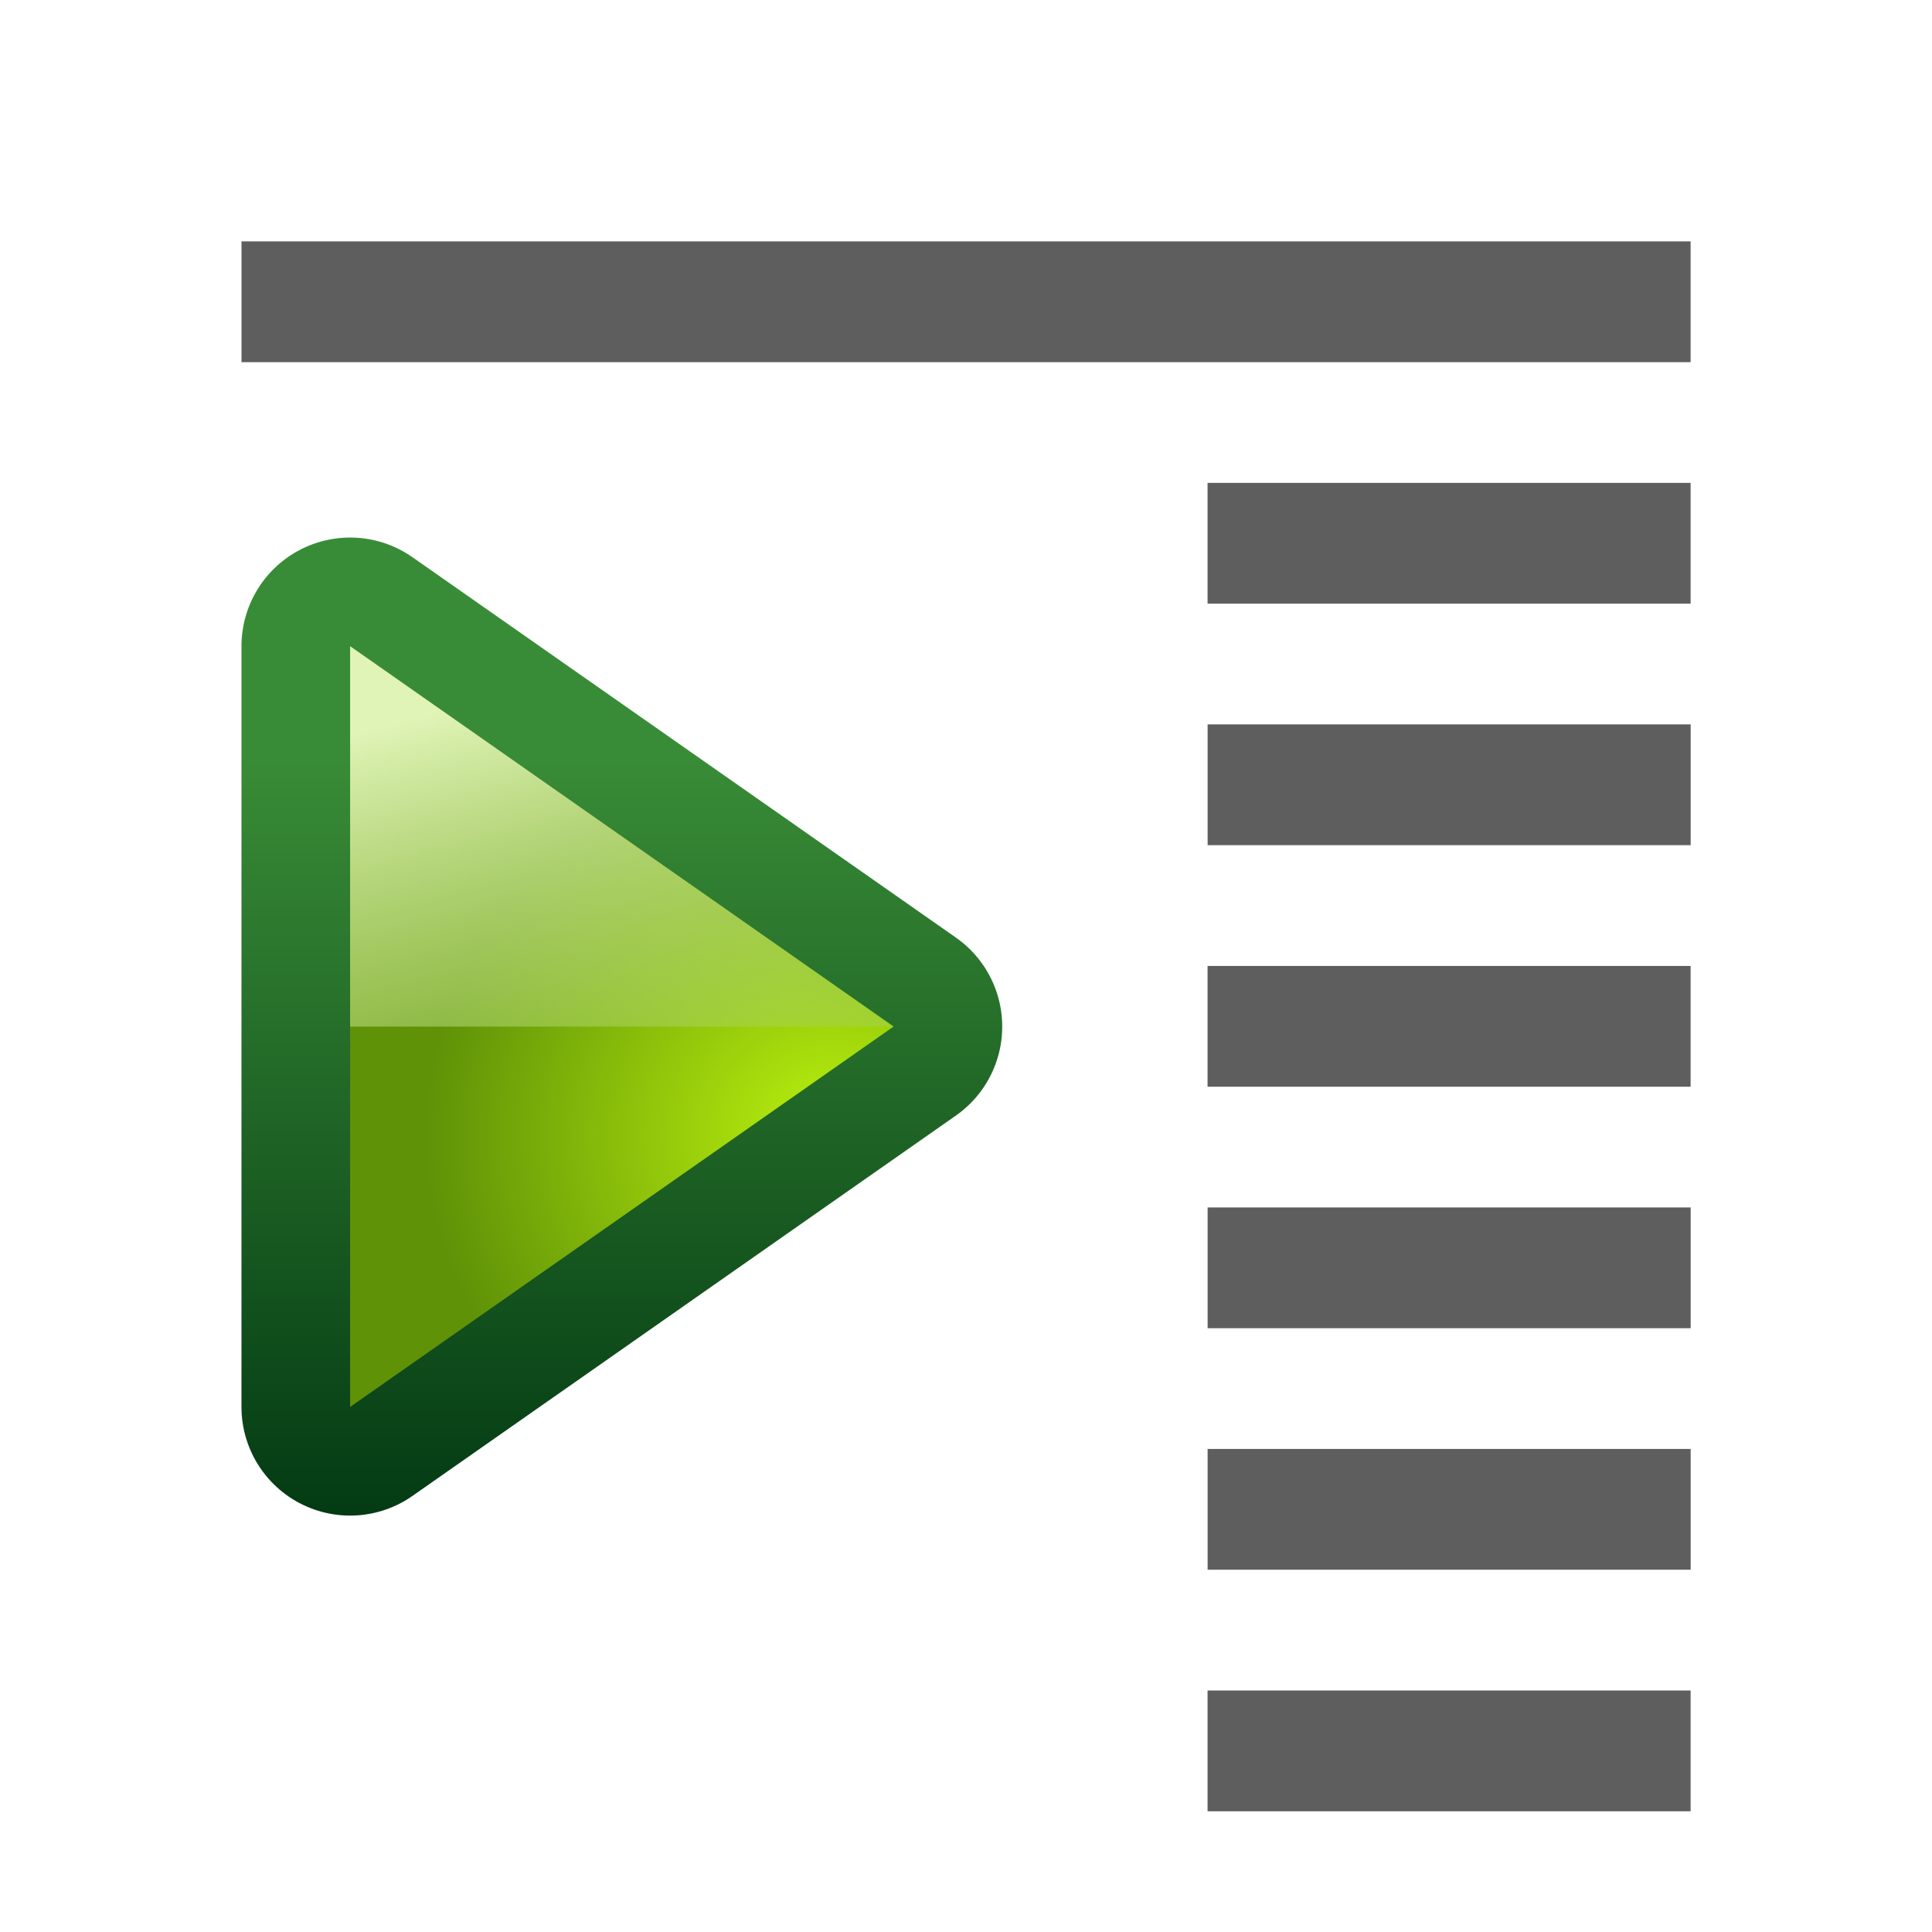 <svg height="16" viewBox="0 0 4.233 4.233" width="16" xmlns="http://www.w3.org/2000/svg" xmlns:xlink="http://www.w3.org/1999/xlink"><linearGradient id="a" gradientUnits="userSpaceOnUse" x1="14.023" x2="14.023" y1="281.749" y2="279.897"><stop offset="0" stop-color="#033a13"/><stop offset="1" stop-color="#398c37"/></linearGradient><radialGradient id="b" cx="419.16" cy="531.811" gradientTransform="matrix(.397 0 0 .37 -152.003 84.052)" gradientUnits="userSpaceOnUse" r="2.5"><stop offset="0" stop-color="#bbf10e"/><stop offset="1" stop-color="#5f9207"/></radialGradient><linearGradient id="c" gradientUnits="userSpaceOnUse" x1="14.023" x2="14.372" y1="279.632" y2="280.935"><stop offset="0" stop-color="#e0f4b8"/><stop offset="1" stop-color="#92c441" stop-opacity=".215"/></linearGradient><g fill="#404040" fill-opacity=".839" transform="matrix(.125 0 0 .125 0 -32.892)"><path d="m-29.633 271.6h8.467v2.117h-8.467z" transform="scale(-1 1)"/><path d="m-29.633 280.067h8.467v2.117h-8.467z" transform="scale(-1 1)"/><path d="m21.167 275.833h8.467v2.117h-8.467z"/><path d="m21.167 284.3h8.467v2.117h-8.467z"/><path d="m21.167 288.533h8.467v2.117h-8.467z"/><g transform="scale(-1 1)"><path d="m-29.633 292.767h8.467v2.117h-8.467z"/><path d="m-29.633 267.367h25.4v2.117h-25.4z"/></g></g><g transform="matrix(.9 0 0 .9 -11.139 -250.253)"><path d="m13.229 279.632 1.323.926-1.323.926z" fill="none" stroke="url(#a)" stroke-linejoin="round" stroke-width=".529"/><g fill-rule="evenodd"><path d="m13.229 279.632 1.323.926-1.323.926z" fill="url(#b)"/><path d="m13.229 279.632 1.323.926h-1.323z" fill="url(#c)"/></g></g></svg>